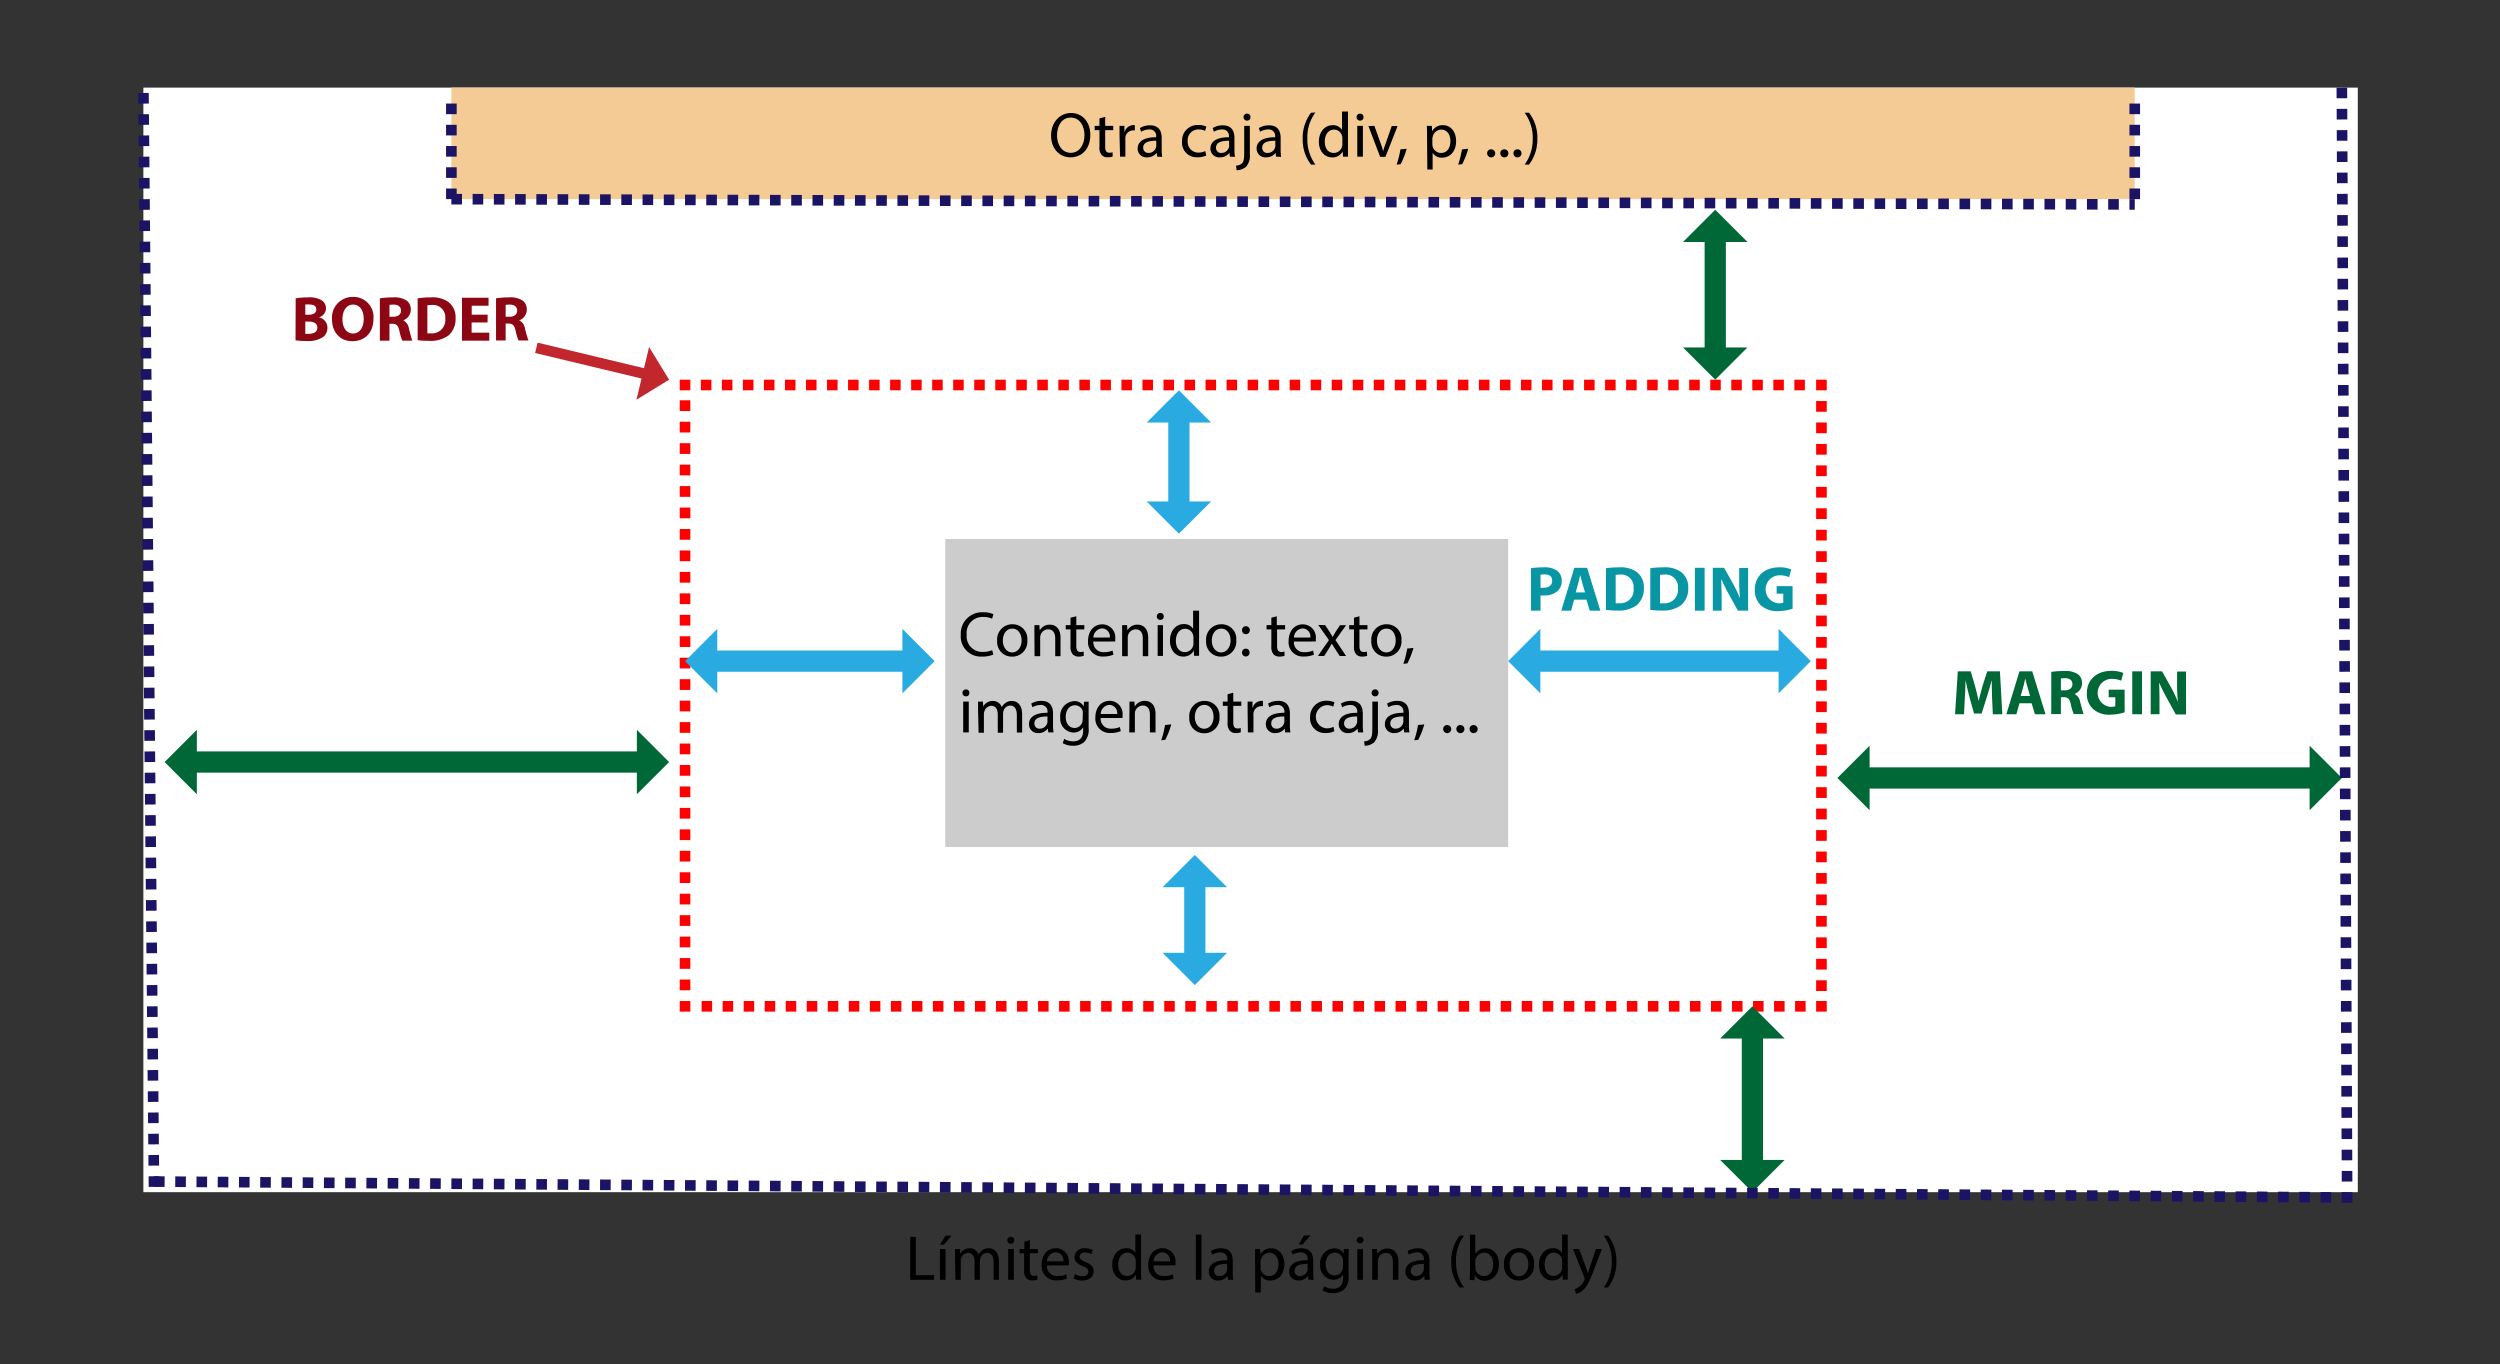 <svg xmlns="http://www.w3.org/2000/svg" viewBox="0 0 470.78 256.95"><rect x="0" y="0" width="470.78" height="256.95" fill="#333333" stroke="none"/><defs><style>.cls-1{fill:#fff;}.cls-2{fill:#f4cb95;}.cls-3{fill:#8c0613;}.cls-11,.cls-13,.cls-15,.cls-4,.cls-5,.cls-6,.cls-8{fill:none;stroke-miterlimit:10;}.cls-4,.cls-5,.cls-6{stroke:red;}.cls-13,.cls-15,.cls-4,.cls-5,.cls-6{stroke-width:2px;}.cls-5{stroke-dasharray:1.98 1.98;}.cls-6{stroke-dasharray:2.02 2.02;}.cls-7{fill:#ccc;}.cls-8{stroke:#29abe2;}.cls-11,.cls-8{stroke-width:4px;}.cls-9{fill:#29abe2;}.cls-10{fill:#0896a5;}.cls-11{stroke:#006837;}.cls-12{fill:#006837;}.cls-13{stroke:#c1272d;}.cls-14{fill:#c1272d;}.cls-15{stroke:#1b1464;stroke-dasharray:2;}</style></defs><title>modelo_cajas1</title><g id="fondo"><rect class="cls-1" x="27" y="16.5" width="417" height="208"/><rect class="cls-2" x="85" y="16.5" width="317" height="21"/><path class="cls-3" d="M55.68,56.18A14.06,14.06,0,0,1,58,56a4.55,4.55,0,0,1,2.39.45,1.78,1.78,0,0,1,1,1.59,1.81,1.81,0,0,1-1.33,1.72v0a2,2,0,0,1,1.6,2,2.14,2.14,0,0,1-.83,1.71,5.1,5.1,0,0,1-3.18.74,14.17,14.17,0,0,1-2-.12Zm1.81,3.09h.6c1,0,1.47-.39,1.47-1s-.46-.93-1.29-.93a4.27,4.27,0,0,0-.78,0Zm0,3.59a7,7,0,0,0,.71,0c.82,0,1.56-.31,1.56-1.16s-.74-1.14-1.65-1.14h-.62Z"/><path class="cls-3" d="M70.33,60c0,2.65-1.61,4.25-4,4.25s-3.81-1.81-3.81-4.11a3.91,3.91,0,0,1,3.94-4.23A3.77,3.77,0,0,1,70.33,60Zm-5.84.1c0,1.59.74,2.7,2,2.7s2-1.17,2-2.74-.7-2.7-2-2.7S64.49,58.56,64.49,60.13Z"/><path class="cls-3" d="M71.53,56.18A15.48,15.48,0,0,1,74,56a4.19,4.19,0,0,1,2.62.63,2.06,2.06,0,0,1,.74,1.69,2.16,2.16,0,0,1-1.42,2v0A2.07,2.07,0,0,1,77,61.87c.25.91.5,2,.65,2.28H75.76a10.55,10.55,0,0,1-.56-1.88c-.22-1-.56-1.28-1.31-1.3h-.55v3.18H71.53Zm1.81,3.47h.72c.91,0,1.45-.45,1.45-1.16s-.5-1.11-1.34-1.13a5,5,0,0,0-.83.06Z"/><path class="cls-3" d="M78.65,56.18A15.94,15.94,0,0,1,81.12,56a5.2,5.2,0,0,1,3.31.86,3.58,3.58,0,0,1,1.36,3.05,4.08,4.08,0,0,1-1.34,3.27,5.79,5.79,0,0,1-3.73,1,15.63,15.63,0,0,1-2.07-.12Zm1.83,6.59a3.08,3.08,0,0,0,.64,0A2.51,2.51,0,0,0,83.85,60a2.32,2.32,0,0,0-2.54-2.57,4.33,4.33,0,0,0-.83.07Z"/><path class="cls-3" d="M91.81,60.73h-3v1.92h3.33v1.5H87V56.07h5v1.5H88.83v1.68h3Z"/><path class="cls-3" d="M93.41,56.18A15.39,15.39,0,0,1,95.84,56a4.19,4.19,0,0,1,2.62.63,2.09,2.09,0,0,1,.74,1.69,2.15,2.15,0,0,1-1.43,2v0a2,2,0,0,1,1.08,1.51,22.54,22.54,0,0,0,.66,2.28H97.64a10.55,10.55,0,0,1-.56-1.88c-.22-1-.57-1.28-1.31-1.3h-.55v3.18H93.41Zm1.81,3.47h.72c.91,0,1.45-.45,1.45-1.16s-.51-1.11-1.35-1.13a4.89,4.89,0,0,0-.82.06Z"/></g><g id="contenido"><polyline class="cls-4" points="343 188.5 343 189.5 342 189.5"/><line class="cls-5" x1="340.02" y1="189.5" x2="130.99" y2="189.5"/><polyline class="cls-4" points="130 189.5 129 189.5 129 188.5"/><line class="cls-6" x1="129" y1="186.48" x2="129" y2="74.51"/><polyline class="cls-4" points="129 73.5 129 72.5 130 72.5"/><line class="cls-5" x1="131.98" y1="72.5" x2="341.01" y2="72.5"/><polyline class="cls-4" points="342 72.5 343 72.5 343 73.5"/><line class="cls-6" x1="343" y1="75.52" x2="343" y2="187.49"/><rect class="cls-7" x="178" y="101.5" width="106" height="58"/><path d="M187.06,123.26a5.2,5.2,0,0,1-2.13.38,3.78,3.78,0,0,1-4-4.09,4,4,0,0,1,4.22-4.25,4.37,4.37,0,0,1,1.92.36l-.25.86a3.69,3.69,0,0,0-1.63-.34,3,3,0,0,0-3.15,3.33,2.93,2.93,0,0,0,3.1,3.25,4.22,4.22,0,0,0,1.7-.33Z"/><path d="M193.46,120.57a2.83,2.83,0,0,1-2.89,3.08,2.76,2.76,0,0,1-2.79-3,2.84,2.84,0,0,1,2.88-3.09A2.75,2.75,0,0,1,193.46,120.57Zm-4.61.06c0,1.27.73,2.23,1.76,2.23s1.77-1,1.77-2.25c0-1-.49-2.23-1.74-2.23S188.85,119.53,188.85,120.63Z"/><path d="M194.79,119.29c0-.6,0-1.1,0-1.57h.94l.06,1h0a2.14,2.14,0,0,1,1.92-1.09c.81,0,2,.48,2,2.47v3.47h-1v-3.35c0-.93-.35-1.71-1.35-1.71a1.5,1.5,0,0,0-1.41,1.08,1.45,1.45,0,0,0-.07.49v3.49h-1.06Z"/><path d="M202.68,116.05v1.67h1.51v.8h-1.51v3.13c0,.72.2,1.13.79,1.13a2.13,2.13,0,0,0,.61-.08l0,.8a2.73,2.73,0,0,1-.94.14,1.49,1.49,0,0,1-1.14-.44,2.17,2.17,0,0,1-.41-1.51v-3.17h-.9v-.8h.9v-1.4Z"/><path d="M205.89,120.81a1.86,1.86,0,0,0,2,2,3.8,3.8,0,0,0,1.61-.3l.18.76a4.67,4.67,0,0,1-1.93.36,2.7,2.7,0,0,1-2.86-2.93c0-1.75,1-3.13,2.73-3.13a2.46,2.46,0,0,1,2.39,2.74,4.88,4.88,0,0,1,0,.49Zm3.1-.76a1.5,1.5,0,0,0-1.47-1.71,1.75,1.75,0,0,0-1.62,1.71Z"/><path d="M211.31,119.29c0-.6,0-1.1,0-1.57h.93l.06,1h0a2.13,2.13,0,0,1,1.92-1.09c.8,0,2,.48,2,2.47v3.47H215.2v-3.35c0-.93-.35-1.71-1.34-1.71a1.5,1.5,0,0,0-1.42,1.08,1.45,1.45,0,0,0-.07.49v3.49h-1.06Z"/><path d="M219.15,116.08a.62.62,0,0,1-.67.65.63.63,0,0,1-.64-.65.65.65,0,0,1,.66-.66A.63.63,0,0,1,219.15,116.08ZM218,123.52v-5.8H219v5.8Z"/><path d="M225.8,115v7c0,.52,0,1.1,0,1.5h-.94l-.05-1h0a2.16,2.16,0,0,1-2,1.14c-1.41,0-2.49-1.19-2.49-3,0-1.93,1.19-3.12,2.61-3.12a2,2,0,0,1,1.75.89h0V115Zm-1.06,5.08a1.77,1.77,0,0,0-.05-.45,1.54,1.54,0,0,0-1.52-1.22c-1.09,0-1.74,1-1.74,2.24s.58,2.15,1.72,2.15a1.59,1.59,0,0,0,1.54-1.26,1.64,1.64,0,0,0,.05-.45Z"/><path d="M232.8,120.57a2.83,2.83,0,0,1-2.89,3.08,2.76,2.76,0,0,1-2.78-3,2.84,2.84,0,0,1,2.88-3.09A2.74,2.74,0,0,1,232.8,120.57Zm-4.6.06c0,1.27.73,2.23,1.76,2.23s1.77-1,1.77-2.25c0-1-.5-2.23-1.74-2.23S228.2,119.53,228.2,120.63Z"/><path d="M233.89,118.67a.71.71,0,0,1,.72-.75.75.75,0,0,1,0,1.5A.71.71,0,0,1,233.89,118.67Zm0,4.24a.71.71,0,0,1,.72-.76.7.7,0,0,1,.7.76.71.71,0,1,1-1.42,0Z"/><path d="M240.44,116.05v1.67H242v.8h-1.51v3.13c0,.72.2,1.13.79,1.13a2.08,2.08,0,0,0,.61-.08l0,.8a2.69,2.69,0,0,1-.94.14,1.5,1.5,0,0,1-1.14-.44,2.17,2.17,0,0,1-.4-1.51v-3.17h-.9v-.8h.9v-1.4Z"/><path d="M243.66,120.81a1.85,1.85,0,0,0,2,2,3.75,3.75,0,0,0,1.6-.3l.18.76a4.63,4.63,0,0,1-1.93.36,2.69,2.69,0,0,1-2.85-2.93c0-1.75,1-3.13,2.72-3.13a2.46,2.46,0,0,1,2.4,2.74,4.35,4.35,0,0,1,0,.49Zm3.09-.76a1.5,1.5,0,0,0-1.46-1.71,1.74,1.74,0,0,0-1.62,1.71Z"/><path d="M249.54,117.72l.82,1.24c.22.33.4.63.59,1h0c.19-.35.38-.65.57-1l.82-1.23h1.14l-2,2.8,2,3h-1.2l-.85-1.31c-.23-.33-.42-.66-.63-1h0c-.19.34-.4.65-.61,1l-.84,1.31h-1.17l2.07-3-2-2.84Z"/><path d="M256,116.05v1.67h1.51v.8H256v3.13c0,.72.2,1.13.79,1.13a2.13,2.13,0,0,0,.61-.08l.05.8a2.73,2.73,0,0,1-.94.14,1.49,1.49,0,0,1-1.14-.44,2.17,2.17,0,0,1-.4-1.51v-3.17h-.9v-.8h.9v-1.4Z"/><path d="M263.91,120.57a2.83,2.83,0,0,1-2.89,3.08,2.76,2.76,0,0,1-2.78-3,2.83,2.83,0,0,1,2.87-3.09A2.75,2.75,0,0,1,263.91,120.57Zm-4.61.06c0,1.27.73,2.23,1.77,2.23s1.76-1,1.76-2.25c0-1-.49-2.23-1.74-2.23S259.3,119.53,259.3,120.63Z"/><path d="M264.27,125a16.72,16.72,0,0,0,.72-2.87l1.18-.12a15.08,15.08,0,0,1-1.14,2.91Z"/><path d="M182.55,130.48a.62.62,0,0,1-.67.65.63.63,0,0,1-.64-.65.65.65,0,0,1,.66-.66A.63.63,0,0,1,182.55,130.48Zm-1.17,7.44v-5.8h1.05v5.8Z"/><path d="M184.18,133.69c0-.6,0-1.1,0-1.57h.92l.05.93h0A2,2,0,0,1,187,132a1.71,1.71,0,0,1,1.64,1.17h0a2.35,2.35,0,0,1,.65-.76,2,2,0,0,1,1.28-.41c.77,0,1.91.51,1.91,2.52v3.42h-1v-3.29c0-1.11-.41-1.78-1.26-1.78a1.36,1.36,0,0,0-1.25,1,2,2,0,0,0-.08.52v3.59h-1v-3.48c0-.92-.41-1.59-1.21-1.59a1.44,1.44,0,0,0-1.31,1.05,1.5,1.5,0,0,0-.09.52v3.5h-1Z"/><path d="M197.41,137.92l-.09-.73h0a2.19,2.19,0,0,1-1.78.86,1.65,1.65,0,0,1-1.77-1.67c0-1.4,1.24-2.17,3.49-2.15v-.12a1.21,1.21,0,0,0-1.32-1.35,2.9,2.9,0,0,0-1.51.43l-.24-.69a3.6,3.6,0,0,1,1.9-.52c1.78,0,2.21,1.21,2.21,2.38v2.17a7.44,7.44,0,0,0,.1,1.39Zm-.16-3c-1.15,0-2.46.18-2.46,1.3a.94.94,0,0,0,1,1,1.45,1.45,0,0,0,1.4-1,1,1,0,0,0,.06-.34Z"/><path d="M205,132.12c0,.41,0,.88,0,1.59v3.37a3.35,3.35,0,0,1-.83,2.65,3.06,3.06,0,0,1-2.11.7,3.76,3.76,0,0,1-1.93-.48l.26-.81a3.31,3.31,0,0,0,1.71.46c1.08,0,1.87-.56,1.87-2v-.65h0a2.06,2.06,0,0,1-1.84,1,2.6,2.6,0,0,1-2.47-2.83,2.79,2.79,0,0,1,2.61-3.09,1.92,1.92,0,0,1,1.81,1h0l.05-.87Zm-1.1,2.29a1.77,1.77,0,0,0,0-.48,1.53,1.53,0,0,0-1.48-1.12c-1,0-1.73.85-1.73,2.2,0,1.14.58,2.08,1.72,2.08A1.54,1.54,0,0,0,203.8,136a1.81,1.81,0,0,0,.08-.56Z"/><path d="M207.27,135.21a1.85,1.85,0,0,0,2,2,3.8,3.8,0,0,0,1.61-.3l.18.76a4.67,4.67,0,0,1-1.93.36,2.7,2.7,0,0,1-2.86-2.93c0-1.75,1-3.13,2.73-3.13a2.46,2.46,0,0,1,2.39,2.74,4.88,4.88,0,0,1,0,.49Zm3.1-.76a1.5,1.5,0,0,0-1.47-1.71,1.75,1.75,0,0,0-1.62,1.71Z"/><path d="M212.69,133.69c0-.6,0-1.1,0-1.57h.93l.06.95h0a2.13,2.13,0,0,1,1.92-1.09c.8,0,2,.48,2,2.47v3.47h-1.06v-3.35c0-.93-.35-1.71-1.34-1.71a1.5,1.5,0,0,0-1.42,1.08,1.45,1.45,0,0,0-.07.49v3.49h-1.06Z"/><path d="M218.67,139.4a16.72,16.72,0,0,0,.72-2.87l1.18-.12a15.08,15.08,0,0,1-1.14,2.91Z"/><path d="M229.64,135a2.83,2.83,0,0,1-2.89,3.08,2.76,2.76,0,0,1-2.79-3,2.84,2.84,0,0,1,2.88-3.09A2.75,2.75,0,0,1,229.64,135ZM225,135c0,1.27.73,2.23,1.76,2.23s1.77-.95,1.77-2.25c0-1-.5-2.24-1.74-2.24S225,133.93,225,135Z"/><path d="M232.24,130.45v1.67h1.51v.8h-1.51v3.13c0,.72.21,1.13.79,1.13a2.22,2.22,0,0,0,.62-.08l0,.8a2.63,2.63,0,0,1-.93.14,1.49,1.49,0,0,1-1.14-.44,2.18,2.18,0,0,1-.41-1.52v-3.16h-.9v-.8h.9v-1.4Z"/><path d="M234.94,133.93c0-.69,0-1.28,0-1.81h.92l0,1.13h.05a1.76,1.76,0,0,1,1.61-1.27,1.36,1.36,0,0,1,.3,0v1a1.94,1.94,0,0,0-.36,0,1.49,1.49,0,0,0-1.42,1.35,3.75,3.75,0,0,0,0,.5v3.09h-1.05Z"/><path d="M242,137.92l-.08-.73h0a2.17,2.17,0,0,1-1.77.86,1.66,1.66,0,0,1-1.78-1.67c0-1.4,1.25-2.17,3.49-2.15v-.12a1.2,1.2,0,0,0-1.32-1.35,2.93,2.93,0,0,0-1.51.43l-.24-.69a3.64,3.64,0,0,1,1.91-.52c1.77,0,2.2,1.21,2.2,2.38v2.17a8.4,8.4,0,0,0,.1,1.39Zm-.15-3c-1.16,0-2.46.18-2.46,1.3a.93.93,0,0,0,1,1,1.45,1.45,0,0,0,1.41-1,1.35,1.35,0,0,0,.06-.34Z"/><path d="M251.27,137.7a3.76,3.76,0,0,1-1.66.34,2.76,2.76,0,0,1-2.9-3,3,3,0,0,1,3.12-3.08,3.64,3.64,0,0,1,1.47.29l-.24.82a2.53,2.53,0,0,0-1.23-.28,2.19,2.19,0,0,0,0,4.37,3,3,0,0,0,1.29-.29Z"/><path d="M255.73,137.92l-.09-.73h0a2.16,2.16,0,0,1-1.77.86,1.65,1.65,0,0,1-1.77-1.67c0-1.4,1.24-2.17,3.48-2.15v-.12a1.2,1.2,0,0,0-1.31-1.35,3,3,0,0,0-1.52.43l-.24-.69a3.64,3.64,0,0,1,1.91-.52c1.78,0,2.21,1.21,2.21,2.38v2.17a8.47,8.47,0,0,0,.09,1.39Zm-.16-3c-1.15,0-2.46.18-2.46,1.3a.94.94,0,0,0,1,1,1.45,1.45,0,0,0,1.4-1,1.35,1.35,0,0,0,.06-.34Z"/><path d="M256.88,139.6a1.75,1.75,0,0,0,1.15-.44c.29-.34.4-.8.4-2.19v-4.85h1.05v5.26a3.22,3.22,0,0,1-.69,2.39,2.73,2.73,0,0,1-1.8.66Zm2.72-9.12a.62.62,0,0,1-.66.65.64.64,0,0,1-.65-.65.65.65,0,0,1,.68-.66A.62.62,0,0,1,259.6,130.48Z"/><path d="M264.43,137.92l-.09-.73h0a2.19,2.19,0,0,1-1.78.86,1.65,1.65,0,0,1-1.77-1.67c0-1.4,1.24-2.17,3.49-2.15v-.12a1.21,1.21,0,0,0-1.32-1.35,2.9,2.9,0,0,0-1.51.43l-.25-.69a3.64,3.64,0,0,1,1.91-.52c1.78,0,2.21,1.21,2.21,2.38v2.17a8.47,8.47,0,0,0,.09,1.39Zm-.16-3c-1.15,0-2.46.18-2.46,1.3a.94.94,0,0,0,1,1,1.45,1.45,0,0,0,1.4-1,1,1,0,0,0,.06-.34Z"/><path d="M266.31,139.4a16.72,16.72,0,0,0,.72-2.87l1.18-.12a15.08,15.08,0,0,1-1.14,2.91Z"/><path d="M271.77,137.3a.71.71,0,0,1,.72-.76.76.76,0,1,1-.72.76Z"/><path d="M274.25,137.3a.71.71,0,0,1,.72-.76.76.76,0,1,1-.72.76Z"/><path d="M276.74,137.3a.71.71,0,0,1,.72-.76.76.76,0,1,1-.72.76Z"/></g><g id="borde"><line class="cls-8" x1="289.26" y1="124.5" x2="335.74" y2="124.5"/><polygon class="cls-9" points="290.07 118.42 290.07 130.57 284 124.5 290.07 118.42"/><polygon class="cls-9" points="334.93 118.42 334.93 130.57 341 124.5 334.93 118.42"/><line class="cls-8" x1="134.26" y1="124.5" x2="170.74" y2="124.5"/><polygon class="cls-9" points="135.07 118.42 135.07 130.57 129 124.5 135.07 118.42"/><polygon class="cls-9" points="169.93 118.42 169.93 130.57 176 124.5 169.93 118.42"/><line class="cls-8" x1="225" y1="180.24" x2="225" y2="166.26"/><polygon class="cls-9" points="218.93 179.43 231.07 179.43 225 185.5 218.93 179.43"/><polygon class="cls-9" points="218.93 167.07 231.07 167.07 225 161 218.93 167.07"/><line class="cls-8" x1="222" y1="95.24" x2="222" y2="78.76"/><polygon class="cls-9" points="215.93 94.43 228.07 94.43 222 100.5 215.93 94.43"/><polygon class="cls-9" points="215.93 79.57 228.07 79.57 222 73.5 215.93 79.57"/><path class="cls-10" d="M288.29,107a16,16,0,0,1,2.47-.16,3.88,3.88,0,0,1,2.47.64,2.36,2.36,0,0,1,.87,1.88,2.56,2.56,0,0,1-.75,1.91,3.72,3.72,0,0,1-2.62.86,5.41,5.41,0,0,1-.63,0V115h-1.81Zm1.81,3.67a2.57,2.57,0,0,0,.61,0c1,0,1.58-.49,1.58-1.32s-.52-1.18-1.43-1.18a3,3,0,0,0-.76.07Z"/><path class="cls-10" d="M296.43,112.93l-.58,2.07H294l2.47-8.08h2.4l2.5,8.08h-2l-.62-2.07Zm2.05-1.37-.51-1.72c-.14-.48-.28-1.08-.4-1.56h0c-.12.48-.24,1.1-.37,1.56l-.48,1.72Z"/><path class="cls-10" d="M302.42,107a17.43,17.43,0,0,1,2.47-.16,5.2,5.2,0,0,1,3.31.86,3.57,3.57,0,0,1,1.36,3,4.1,4.1,0,0,1-1.34,3.27,5.79,5.79,0,0,1-3.73,1,15.63,15.63,0,0,1-2.07-.12Zm1.83,6.6a3.08,3.08,0,0,0,.64,0,2.51,2.51,0,0,0,2.73-2.83,2.32,2.32,0,0,0-2.54-2.57,4.33,4.33,0,0,0-.83.07Z"/><path class="cls-10" d="M310.77,107a17.43,17.43,0,0,1,2.47-.16,5.2,5.2,0,0,1,3.31.86,3.58,3.58,0,0,1,1.37,3,4.1,4.1,0,0,1-1.35,3.27,5.77,5.77,0,0,1-3.73,1,15.63,15.63,0,0,1-2.07-.12Zm1.83,6.6a3.08,3.08,0,0,0,.64,0,2.51,2.51,0,0,0,2.73-2.83,2.32,2.32,0,0,0-2.54-2.57,4.33,4.33,0,0,0-.83.07Z"/><path class="cls-10" d="M321,106.92V115h-1.83v-8.08Z"/><path class="cls-10" d="M322.54,115v-8.08h2.13l1.68,3a23.42,23.42,0,0,1,1.32,2.77h0a30,30,0,0,1-.16-3.37v-2.36h1.68V115h-1.92l-1.72-3.12a31.46,31.46,0,0,1-1.41-2.85h0c0,1.07.07,2.21.07,3.53V115Z"/><path class="cls-10" d="M337.57,114.63a9.11,9.11,0,0,1-2.7.45,4.49,4.49,0,0,1-3.28-1.09,3.89,3.89,0,0,1-1.14-2.94c0-2.68,2-4.22,4.61-4.22a5.62,5.62,0,0,1,2.25.4l-.39,1.46a4.47,4.47,0,0,0-1.88-.35,2.64,2.64,0,0,0-.13,5.27,2.52,2.52,0,0,0,.9-.12V111.8h-1.25v-1.43h3Z"/><line class="cls-11" x1="323" y1="66.24" x2="323" y2="44.76"/><polygon class="cls-12" points="316.93 65.43 329.07 65.43 323 71.5 316.93 65.43"/><polygon class="cls-12" points="316.93 45.57 329.07 45.57 323 39.5 316.93 45.57"/><line class="cls-11" x1="330" y1="219.24" x2="330" y2="194.76"/><polygon class="cls-12" points="323.93 218.43 336.07 218.43 330 224.5 323.93 218.43"/><polygon class="cls-12" points="323.93 195.57 336.07 195.57 330 189.5 323.93 195.57"/><line class="cls-11" x1="435.74" y1="146.5" x2="351.26" y2="146.5"/><polygon class="cls-12" points="434.93 152.57 434.93 140.43 441 146.5 434.93 152.57"/><polygon class="cls-12" points="352.07 152.57 352.07 140.43 346 146.5 352.07 152.57"/><line class="cls-11" x1="120.74" y1="143.5" x2="36.26" y2="143.5"/><polygon class="cls-12" points="119.93 149.57 119.93 137.43 126 143.5 119.93 149.57"/><polygon class="cls-12" points="37.07 149.57 37.07 137.43 31 143.5 37.07 149.57"/><path class="cls-12" d="M375.13,131.41c0-1-.07-2.15-.07-3.33h0c-.25,1-.59,2.19-.9,3.13l-1,3.16h-1.43l-.86-3.13c-.27-1-.54-2.1-.73-3.16h0c0,1.09-.08,2.34-.14,3.35l-.15,3.07h-1.69l.52-8.08h2.43l.79,2.69c.26.94.51,1.95.69,2.9h0c.23-.94.51-2,.77-2.91l.86-2.68h2.39l.45,8.08h-1.79Z"/><path class="cls-12" d="M380.29,132.43l-.58,2.07h-1.89l2.47-8.08h2.4l2.51,8.08h-2l-.62-2.07Zm2-1.37-.5-1.72c-.15-.48-.29-1.08-.41-1.56h0c-.12.48-.24,1.1-.38,1.56l-.48,1.72Z"/><path class="cls-12" d="M386.28,126.52a17,17,0,0,1,2.43-.16,4.19,4.19,0,0,1,2.62.63,2.06,2.06,0,0,1,.74,1.69,2.14,2.14,0,0,1-1.43,2v0a2,2,0,0,1,1.08,1.51c.26.91.51,2,.66,2.28h-1.87a10.55,10.55,0,0,1-.56-1.88c-.22-1-.56-1.29-1.31-1.3h-.55v3.18h-1.81Zm1.81,3.48h.72c.91,0,1.45-.45,1.45-1.16s-.5-1.12-1.34-1.13a4.94,4.94,0,0,0-.83.06Z"/><path class="cls-12" d="M400.1,134.13a9.11,9.11,0,0,1-2.7.45,4.49,4.49,0,0,1-3.28-1.09,3.85,3.85,0,0,1-1.14-2.94c0-2.68,2-4.22,4.61-4.22a5.62,5.62,0,0,1,2.25.4l-.39,1.46a4.47,4.47,0,0,0-1.88-.35,2.64,2.64,0,0,0-.13,5.27,2.52,2.52,0,0,0,.9-.12V131.3h-1.25v-1.43h3Z"/><path class="cls-12" d="M403.37,126.42v8.08h-1.84v-8.08Z"/><path class="cls-12" d="M405,134.5v-8.08h2.14l1.68,3a23.36,23.36,0,0,1,1.31,2.77h0a30,30,0,0,1-.16-3.37v-2.36h1.68v8.08h-1.92L408,131.38a31.46,31.46,0,0,1-1.41-2.85h0c.05,1.07.07,2.21.07,3.53v2.43Z"/><line class="cls-13" x1="101" y1="65.5" x2="121.71" y2="70.47"/><polygon class="cls-14" points="122.23 65.35 119.85 75.27 126 71.5 122.23 65.35"/></g><g id="margen"><line class="cls-15" x1="85" y1="37.5" x2="402" y2="38.5"/><line class="cls-15" x1="402" y1="19.5" x2="402" y2="38.5"/><line class="cls-15" x1="85" y1="37.5" x2="85" y2="19.5"/><path d="M205.32,25.37c0,2.79-1.69,4.26-3.75,4.26s-3.64-1.65-3.64-4.1,1.6-4.25,3.76-4.25S205.32,23,205.32,25.37Zm-6.27.14c0,1.72.93,3.27,2.58,3.27s2.59-1.52,2.59-3.36c0-1.61-.84-3.28-2.58-3.28S199.05,23.73,199.05,25.51Z"/><path d="M208.12,22V23.7h1.51v.8h-1.51v3.13c0,.72.2,1.13.79,1.13a2.08,2.08,0,0,0,.61-.08l0,.8a2.69,2.69,0,0,1-.94.14,1.5,1.5,0,0,1-1.14-.44,2.17,2.17,0,0,1-.4-1.51V24.5h-.9v-.8h.9V22.3Z"/><path d="M210.82,25.51c0-.69,0-1.28,0-1.81h.92l0,1.13h.05a1.75,1.75,0,0,1,1.61-1.27,1.36,1.36,0,0,1,.3,0v1a1.94,1.94,0,0,0-.36,0,1.47,1.47,0,0,0-1.42,1.35,3.68,3.68,0,0,0,0,.5V29.5h-1Z"/><path d="M217.9,29.5l-.09-.73h0a2.19,2.19,0,0,1-1.78.86A1.65,1.65,0,0,1,214.23,28c0-1.4,1.25-2.17,3.49-2.15v-.12a1.2,1.2,0,0,0-1.32-1.35,2.93,2.93,0,0,0-1.51.43l-.24-.69a3.6,3.6,0,0,1,1.9-.52c1.78,0,2.21,1.21,2.21,2.38v2.17a8.4,8.4,0,0,0,.1,1.39Zm-.16-3c-1.15,0-2.46.18-2.46,1.3a.94.94,0,0,0,1,1,1.45,1.45,0,0,0,1.4-1,1,1,0,0,0,.06-.34Z"/><path d="M227.15,29.28a3.81,3.81,0,0,1-1.67.34,2.76,2.76,0,0,1-2.89-3,2.94,2.94,0,0,1,3.12-3.08,3.4,3.4,0,0,1,1.46.3l-.24.81a2.47,2.47,0,0,0-1.22-.27,2,2,0,0,0-2.05,2.19,2,2,0,0,0,2,2.17,3,3,0,0,0,1.3-.29Z"/><path d="M231.6,29.5l-.08-.73h0a2.17,2.17,0,0,1-1.77.86A1.66,1.66,0,0,1,227.93,28c0-1.4,1.25-2.17,3.49-2.15v-.12a1.2,1.2,0,0,0-1.32-1.35,2.93,2.93,0,0,0-1.51.43l-.24-.69a3.64,3.64,0,0,1,1.91-.52c1.77,0,2.2,1.21,2.2,2.38v2.17a8.4,8.4,0,0,0,.1,1.39Zm-.15-3c-1.16,0-2.46.18-2.46,1.3a.93.93,0,0,0,1,1,1.45,1.45,0,0,0,1.41-1,1.35,1.35,0,0,0,.06-.34Z"/><path d="M232.76,31.18a1.75,1.75,0,0,0,1.15-.44c.29-.34.39-.8.39-2.19V23.7h1.06V29a3.17,3.17,0,0,1-.7,2.39,2.7,2.7,0,0,1-1.8.66Zm2.72-9.12a.62.62,0,0,1-.66.65.63.63,0,0,1-.65-.65.65.65,0,0,1,.67-.66A.62.62,0,0,1,235.48,22.06Z"/><path d="M240.3,29.5l-.08-.73h0a2.17,2.17,0,0,1-1.77.86A1.66,1.66,0,0,1,236.63,28c0-1.4,1.25-2.17,3.49-2.15v-.12a1.2,1.2,0,0,0-1.32-1.35,2.93,2.93,0,0,0-1.51.43l-.24-.69a3.64,3.64,0,0,1,1.91-.52c1.77,0,2.2,1.21,2.2,2.38v2.17a8.4,8.4,0,0,0,.1,1.39Zm-.15-3c-1.16,0-2.46.18-2.46,1.3a.93.93,0,0,0,1,1,1.45,1.45,0,0,0,1.41-1,1.35,1.35,0,0,0,.06-.34Z"/><path d="M247.71,21.18a7.86,7.86,0,0,0-1.52,4.9A8,8,0,0,0,247.71,31h-.83a7.71,7.71,0,0,1-1.57-4.87,7.85,7.85,0,0,1,1.57-4.9Z"/><path d="M253.84,21v7c0,.52,0,1.1,0,1.5h-.94l-.05-1h0a2.13,2.13,0,0,1-2,1.14c-1.41,0-2.49-1.19-2.49-2.95,0-1.93,1.19-3.12,2.61-3.12a2,2,0,0,1,1.75.89h0V21Zm-1.06,5.08a1.77,1.77,0,0,0-.05-.45,1.54,1.54,0,0,0-1.52-1.22c-1.09,0-1.74,1-1.74,2.24s.58,2.15,1.72,2.15a1.59,1.59,0,0,0,1.54-1.26,1.64,1.64,0,0,0,.05-.45Z"/><path d="M256.77,22.06a.63.63,0,0,1-.68.65.63.63,0,0,1-.63-.65.64.64,0,0,1,.66-.66A.63.63,0,0,1,256.77,22.06Zm-1.18,7.44V23.7h1.06v5.8Z"/><path d="M258.81,23.7,260,27a15.39,15.39,0,0,1,.46,1.48h0c.13-.48.3-1,.49-1.48l1.13-3.26h1.1l-2.28,5.8h-1l-2.21-5.8Z"/><path d="M263,31a17.7,17.7,0,0,0,.72-2.87l1.17-.12a13.89,13.89,0,0,1-1.14,2.91Z"/><path d="M268.73,25.59c0-.74,0-1.34-.05-1.89h.95l.05,1h0a2.28,2.28,0,0,1,2.06-1.13c1.41,0,2.46,1.19,2.46,3,0,2.09-1.27,3.12-2.64,3.12a2,2,0,0,1-1.78-.91h0v3.15h-1Zm1,1.55a2.82,2.82,0,0,0,.05.43,1.63,1.63,0,0,0,1.59,1.23c1.11,0,1.76-.91,1.76-2.24,0-1.16-.61-2.16-1.73-2.16a1.68,1.68,0,0,0-1.59,1.31,1.56,1.56,0,0,0-.08.43Z"/><path d="M274.59,31a18.8,18.8,0,0,0,.72-2.87l1.17-.12a13.89,13.89,0,0,1-1.14,2.91Z"/><path d="M280.05,28.88a.71.71,0,0,1,.72-.76.76.76,0,1,1-.72.76Z"/><path d="M282.53,28.88a.71.71,0,0,1,.72-.76.76.76,0,1,1-.72.76Z"/><path d="M285,28.88a.71.71,0,0,1,.72-.76.76.76,0,1,1-.72.76Z"/><path d="M287.11,31a8.07,8.07,0,0,0,1.52-4.9,7.89,7.89,0,0,0-1.52-4.87h.82a7.62,7.62,0,0,1,1.57,4.88A7.76,7.76,0,0,1,287.93,31Z"/><line class="cls-15" x1="29" y1="222.5" x2="442" y2="225.5"/><line class="cls-15" x1="29" y1="223.5" x2="27" y2="16.5"/><line class="cls-15" x1="442" y1="226.5" x2="441" y2="16.5"/><path d="M171.41,232.92h1.05v7.2h3.45V241h-4.5Z"/><path d="M179.19,232.69l-1.47,1.71H177l1.05-1.71ZM177,241v-5.8h1.06V241Z"/><path d="M179.85,236.77c0-.6,0-1.1,0-1.57h.92l.05.93h0a2,2,0,0,1,1.82-1.07,1.71,1.71,0,0,1,1.64,1.17h0a2.33,2.33,0,0,1,.64-.76,2,2,0,0,1,1.29-.41c.77,0,1.9.51,1.9,2.52V241h-1v-3.29c0-1.11-.4-1.78-1.26-1.78a1.35,1.35,0,0,0-1.24,1,1.61,1.61,0,0,0-.09.52V241h-1v-3.48c0-.92-.41-1.59-1.21-1.59a1.44,1.44,0,0,0-1.31,1,1.49,1.49,0,0,0-.08.52V241h-1Z"/><path d="M191,233.56a.62.62,0,0,1-.67.65.63.63,0,0,1-.64-.65.65.65,0,0,1,.66-.66A.63.63,0,0,1,191,233.56ZM189.85,241v-5.8h1.06V241Z"/><path d="M193.93,233.53v1.67h1.52v.8h-1.52v3.13c0,.72.21,1.13.8,1.13a2.13,2.13,0,0,0,.61-.08l0,.8a2.73,2.73,0,0,1-.94.14,1.49,1.49,0,0,1-1.14-.44,2.17,2.17,0,0,1-.41-1.51V236H192v-.8h.9v-1.4Z"/><path d="M197.15,238.29a1.85,1.85,0,0,0,2,2,3.8,3.8,0,0,0,1.61-.3l.18.76a4.67,4.67,0,0,1-1.93.36,2.7,2.7,0,0,1-2.86-2.93c0-1.75,1-3.13,2.73-3.13a2.46,2.46,0,0,1,2.39,2.74,4.88,4.88,0,0,1,0,.49Zm3.1-.76a1.5,1.5,0,0,0-1.47-1.71,1.75,1.75,0,0,0-1.62,1.71Z"/><path d="M202.43,239.92a2.79,2.79,0,0,0,1.39.42c.77,0,1.13-.38,1.13-.86s-.3-.78-1.08-1.07c-1-.37-1.53-.95-1.53-1.64a1.79,1.79,0,0,1,2-1.71,2.94,2.94,0,0,1,1.43.36l-.27.77a2.31,2.31,0,0,0-1.19-.34c-.62,0-1,.36-1,.8s.35.69,1.11,1c1,.38,1.52.89,1.52,1.75,0,1-.79,1.74-2.17,1.74a3.3,3.3,0,0,1-1.63-.4Z"/><path d="M214.88,232.48v7c0,.52,0,1.1.05,1.5h-1l0-1h0a2.14,2.14,0,0,1-2,1.14c-1.4,0-2.48-1.19-2.48-2.95,0-1.93,1.19-3.12,2.6-3.12a1.93,1.93,0,0,1,1.75.89h0v-3.47Zm-1,5.08a1.77,1.77,0,0,0-.05-.45,1.55,1.55,0,0,0-1.52-1.22c-1.09,0-1.74,1-1.74,2.24s.57,2.15,1.71,2.15a1.59,1.59,0,0,0,1.55-1.26,1.64,1.64,0,0,0,.05-.45Z"/><path d="M217.23,238.29a1.85,1.85,0,0,0,2,2,3.75,3.75,0,0,0,1.6-.3l.18.76a4.63,4.63,0,0,1-1.93.36,2.7,2.7,0,0,1-2.85-2.93c0-1.75,1-3.13,2.72-3.13a2.46,2.46,0,0,1,2.4,2.74,2.81,2.81,0,0,1,0,.49Zm3.09-.76a1.5,1.5,0,0,0-1.46-1.71,1.74,1.74,0,0,0-1.62,1.71Z"/><path d="M225.19,232.48h1.06V241h-1.06Z"/><path d="M231.24,241l-.08-.73h0a2.17,2.17,0,0,1-1.77.86,1.66,1.66,0,0,1-1.78-1.67c0-1.4,1.25-2.17,3.49-2.15v-.12a1.2,1.2,0,0,0-1.32-1.35,2.93,2.93,0,0,0-1.51.43l-.24-.69a3.64,3.64,0,0,1,1.91-.52c1.77,0,2.2,1.21,2.2,2.38v2.17a8.4,8.4,0,0,0,.1,1.39Zm-.16-3c-1.15,0-2.45.18-2.45,1.3a.93.93,0,0,0,1,1,1.43,1.43,0,0,0,1.4-1,1,1,0,0,0,.06-.34Z"/><path d="M236.35,237.09c0-.74,0-1.34,0-1.89h.94l.05,1h0a2.27,2.27,0,0,1,2.06-1.13c1.4,0,2.46,1.19,2.46,2.95,0,2.09-1.27,3.12-2.64,3.12a2,2,0,0,1-1.79-.91h0v3.16h-1.05Zm1.05,1.55a2,2,0,0,0,0,.43A1.62,1.62,0,0,0,239,240.3c1.11,0,1.76-.91,1.76-2.24,0-1.16-.61-2.16-1.73-2.16a1.69,1.69,0,0,0-1.59,1.31,1.55,1.55,0,0,0-.07.43Z"/><path d="M246.4,241l-.09-.73h0a2.19,2.19,0,0,1-1.78.86,1.65,1.65,0,0,1-1.77-1.67c0-1.4,1.24-2.17,3.49-2.15v-.12a1.21,1.21,0,0,0-1.32-1.35,2.9,2.9,0,0,0-1.51.43l-.24-.69a3.6,3.6,0,0,1,1.9-.52c1.78,0,2.21,1.21,2.21,2.38v2.17a7.44,7.44,0,0,0,.1,1.39Zm-.16-3c-1.15,0-2.46.18-2.46,1.3a.94.94,0,0,0,1,1,1.45,1.45,0,0,0,1.4-1,1,1,0,0,0,.06-.34Zm.53-5.35-1.46,1.71h-.76l1-1.71Z"/><path d="M254,235.2c0,.42-.05.88-.05,1.59v3.37a3.31,3.31,0,0,1-.83,2.65,3.06,3.06,0,0,1-2.11.7,3.78,3.78,0,0,1-1.93-.48l.26-.81a3.31,3.31,0,0,0,1.71.46c1.08,0,1.87-.56,1.87-2V240h0a2.06,2.06,0,0,1-1.84,1,2.6,2.6,0,0,1-2.47-2.83,2.79,2.79,0,0,1,2.61-3.09,1.92,1.92,0,0,1,1.81,1h0l0-.87Zm-1.09,2.29a1.75,1.75,0,0,0-.06-.48,1.53,1.53,0,0,0-1.48-1.12c-1,0-1.73.85-1.73,2.2,0,1.13.58,2.08,1.72,2.08a1.54,1.54,0,0,0,1.46-1.08,1.82,1.82,0,0,0,.09-.56Z"/><path d="M256.78,233.56a.66.66,0,0,1-1.31,0,.65.65,0,0,1,.66-.66A.63.63,0,0,1,256.78,233.56ZM255.6,241v-5.8h1.06V241Z"/><path d="M258.41,236.77c0-.6,0-1.1-.05-1.57h.94l.06,1h0a2.14,2.14,0,0,1,1.92-1.09c.8,0,2.05.48,2.05,2.47V241H262.3v-3.35c0-.93-.35-1.71-1.35-1.71a1.5,1.5,0,0,0-1.41,1.08,1.45,1.45,0,0,0-.07.49V241h-1.06Z"/><path d="M268.28,241l-.08-.73h0a2.16,2.16,0,0,1-1.77.86,1.66,1.66,0,0,1-1.78-1.67c0-1.4,1.25-2.17,3.49-2.15v-.12a1.2,1.2,0,0,0-1.31-1.35,3,3,0,0,0-1.52.43l-.24-.69a3.64,3.64,0,0,1,1.91-.52c1.78,0,2.21,1.21,2.21,2.38v2.17a8.47,8.47,0,0,0,.09,1.39Zm-.15-3c-1.15,0-2.46.18-2.46,1.3a.94.94,0,0,0,1,1,1.45,1.45,0,0,0,1.4-1,1.35,1.35,0,0,0,.06-.34Z"/><path d="M275.69,232.68a7.85,7.85,0,0,0-1.51,4.9,8.08,8.08,0,0,0,1.51,4.87h-.83a7.71,7.71,0,0,1-1.57-4.87,7.85,7.85,0,0,1,1.57-4.9Z"/><path d="M276.76,241c0-.4.05-1,.05-1.5v-7h1v3.65h0a2.18,2.18,0,0,1,2-1.07c1.44,0,2.46,1.2,2.45,3,0,2.07-1.31,3.1-2.6,3.1a2.08,2.08,0,0,1-1.95-1.09h0l-.05,1Zm1.09-2.33a1.6,1.6,0,0,0,0,.39,1.62,1.62,0,0,0,1.58,1.23c1.1,0,1.76-.9,1.76-2.23,0-1.16-.6-2.16-1.72-2.16a1.69,1.69,0,0,0-1.61,1.3,2.34,2.34,0,0,0-.06.43Z"/><path d="M288.89,238.05a2.83,2.83,0,0,1-2.89,3.08,2.76,2.76,0,0,1-2.79-3,2.84,2.84,0,0,1,2.88-3.09A2.75,2.75,0,0,1,288.89,238.05Zm-4.61.06c0,1.27.73,2.23,1.76,2.23s1.77-1,1.77-2.25c0-1-.49-2.24-1.74-2.24S284.28,237,284.28,238.11Z"/><path d="M295.23,232.48v7c0,.52,0,1.1,0,1.5h-.95l0-1h0a2.14,2.14,0,0,1-2,1.14c-1.4,0-2.48-1.19-2.48-2.95,0-1.93,1.19-3.12,2.6-3.12a2,2,0,0,1,1.76.89h0v-3.47Zm-1.05,5.08a1.77,1.77,0,0,0-.05-.45,1.54,1.54,0,0,0-1.52-1.22c-1.09,0-1.74,1-1.74,2.24s.57,2.15,1.71,2.15a1.59,1.59,0,0,0,1.55-1.26,1.64,1.64,0,0,0,.05-.45Z"/><path d="M297.37,235.2l1.27,3.43c.14.38.28.83.38,1.18h0c.11-.35.23-.79.37-1.21l1.15-3.4h1.12l-1.58,4.13c-.76,2-1.28,3-2,3.64a2.9,2.9,0,0,1-1.29.68l-.26-.89a2.77,2.77,0,0,0,.92-.51,3.22,3.22,0,0,0,.89-1.18,1,1,0,0,0,.08-.25.91.91,0,0,0-.07-.28l-2.15-5.34Z"/><path d="M302,242.45a8.11,8.11,0,0,0,1.51-4.9,8,8,0,0,0-1.51-4.87h.81a7.62,7.62,0,0,1,1.57,4.88,7.76,7.76,0,0,1-1.57,4.89Z"/></g></svg>